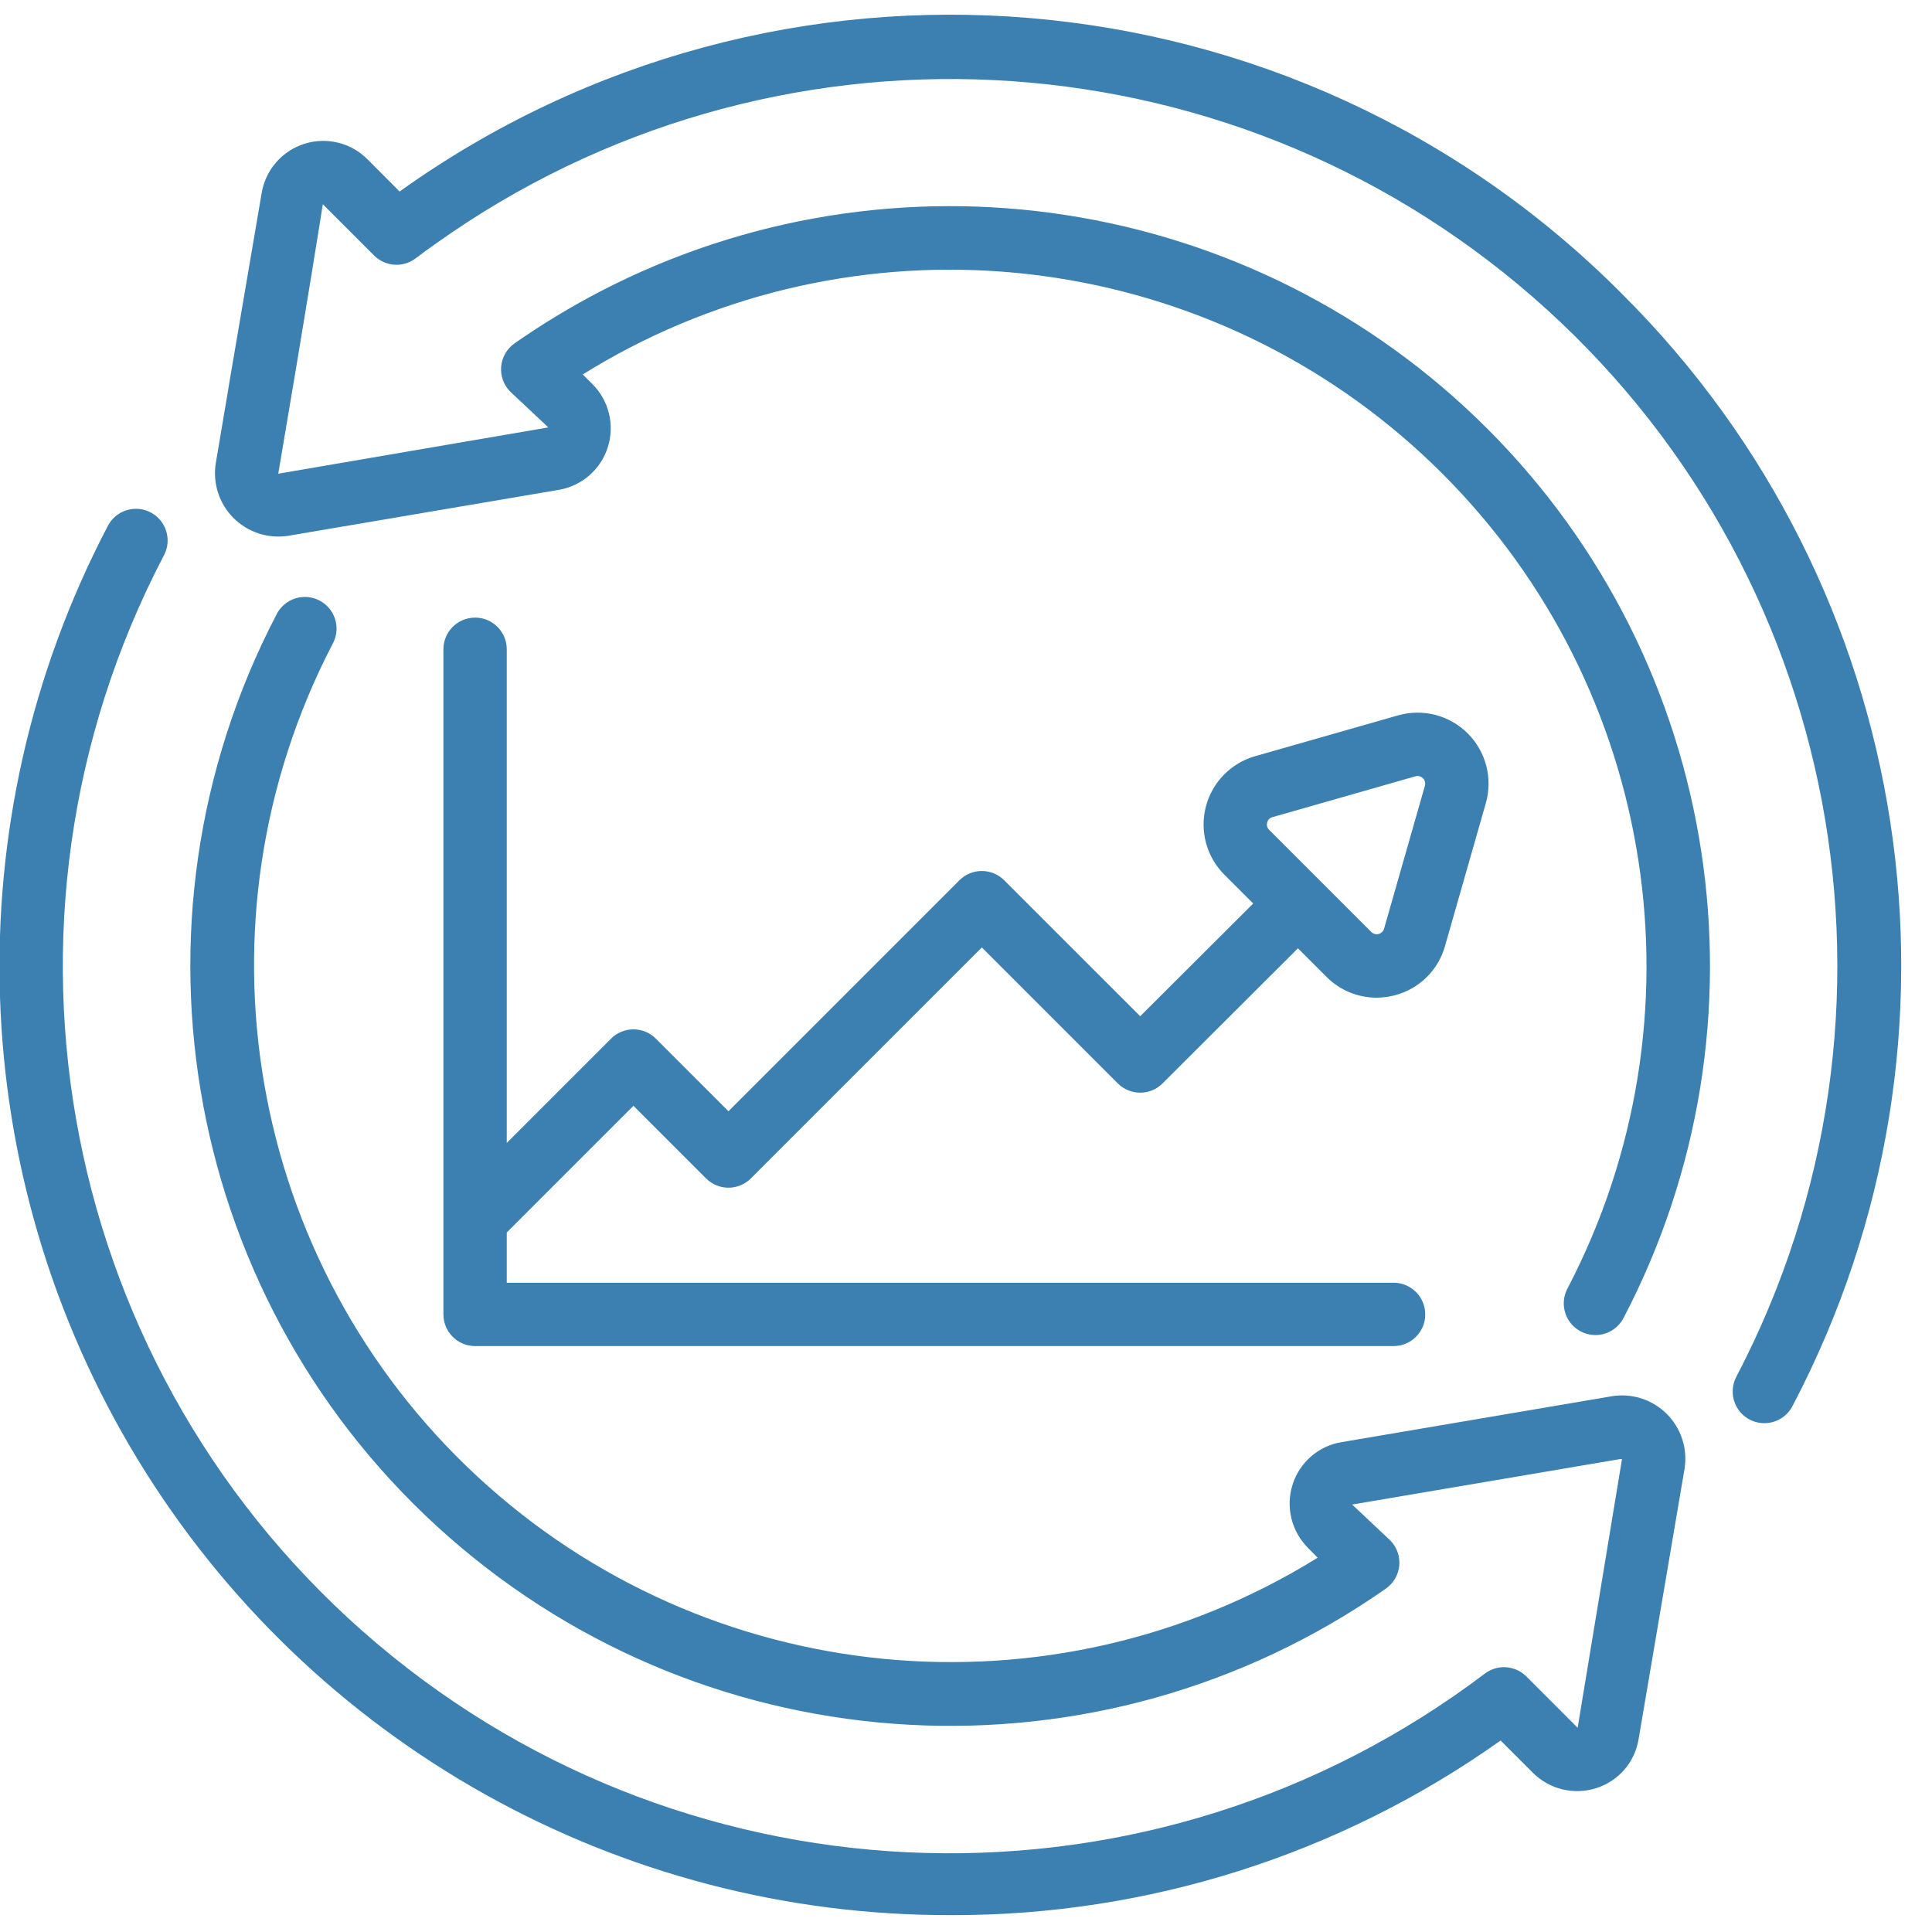 <svg  height="512" viewBox="0 0 61 60" width="512" xmlns="http://www.w3.org/2000/svg"><g id="Page-1" fill="none" fill-rule="evenodd"><g id="020---Refresh-Graph" fill="#3b80b1" fill-rule="nonzero" transform="translate(-1 -1)"><path id="Shape" d="m31.038 60.968c6.214.012 12.276-1.915 17.342-5.514l1.013 1.013c.525.529 1.302.718 2.011.489.697-.222 1.212-.816 1.331-1.538l1.452-8.543c.102-.634-.107-1.278-.561-1.732-.454-.454-1.099-.662-1.733-.559l-8.538 1.45c-.723.119-1.318.634-1.541 1.332-.229.709-.04 1.486.489 2.011l.3.306c-8.419 5.213-19.282 4.159-26.542-2.575-7.26-6.734-9.126-17.488-4.561-26.274.176-.317.167-.705-.025-1.014-.192-.308-.536-.488-.898-.471s-.687.231-.848.556c-5.112 9.803-2.863 21.831 5.445 29.125 8.309 7.294 20.526 7.966 29.585 1.627.241-.17.396-.438.421-.732.025-.294-.08-.584-.289-.793l-1.2-1.128 8.451-1.434h.07l-1.4 8.482-1.619-1.62c-.353-.353-.913-.392-1.311-.09-10.447 7.906-24.979 7.511-34.982-.95-10.002-8.462-12.799-22.728-6.733-34.341.176-.318.166-.706-.026-1.015s-.537-.488-.9-.469c-.363.019-.687.233-.847.56-4.863 9.302-4.504 20.471.947 29.441 5.452 8.97 15.2 14.433 25.697 14.399z"/><path id="Shape" d="m52.217 9.783c-10.334-10.394-26.679-11.764-38.6-3.236l-1.01-1.014c-.519-.524-1.288-.715-1.992-.494-.704.221-1.225.817-1.351 1.544-1.695 9.917-.538 3.166-1.451 8.542-.102.634.107 1.278.561 1.731.454.454 1.098.662 1.732.56l8.539-1.45c.728-.124 1.325-.645 1.547-1.35s.032-1.474-.492-1.993l-.3-.3c.475-.296.962-.574 1.459-.834 8.516-4.42 18.914-2.81 25.694 3.978 6.78 6.788 8.378 17.188 3.947 25.699-.176.317-.167.705.025 1.014.192.308.536.488.898.471s.687-.231.848-.556c4.842-9.286 3.102-20.64-4.3-28.049-7.401-7.409-18.753-9.162-28.044-4.331-.927.484-1.822 1.027-2.68 1.626-.242.169-.397.438-.423.732-.026.295.08.586.289.795l1.2 1.127-8.527 1.462c.887-5.21 1.386-8.378 1.407-8.509l1.62 1.62c.355.355.919.391 1.317.085.208-.16.414-.311.641-.468 10.547-7.508 24.866-6.807 34.629 1.696 9.763 8.503 12.423 22.59 6.433 34.068-.176.318-.166.706.026 1.015s.537.488.9.469c.363-.019.687-.233.847-.56 6.091-11.613 3.906-25.839-5.389-35.089z"/><path id="Shape" d="m21 35.414 2.293 2.293c.39.39 1.024.39 1.414 0l7.293-7.293 4.293 4.293c.39.39 1.023.39 1.413 0l4.275-4.266.9.9c.417.421.985.658 1.577.659.193-0.0.385-.025.571-.073.771-.196 1.379-.788 1.594-1.554l1.29-4.515c.223-.783.005-1.625-.571-2.201-.576-.576-1.418-.794-2.201-.57l-4.514 1.289c-.764.218-1.355.825-1.554 1.593-.199.769.023 1.586.585 2.148l.91.91-3.568 3.559-4.294-4.293c-.39-.39-1.024-.39-1.414 0l-7.292 7.293-2.293-2.293c-.39-.39-1.024-.39-1.414 0l-3.293 3.293v-15.586c0-.552-.448-1-1-1s-1 .448-1 1v21c0 .552.448 1 1 1h29c.552 0 1-.448 1-1s-.448-1-1-1h-28v-1.586zm20.009-8.942c.019-.084.084-.151.168-.172l4.512-1.289c.085-.025.176-.001.239.061.062.062.086.154.061.239l-1.289 4.512c-.024.081-.088.144-.17.166s-.169-.001-.23-.06l-3.229-3.229c-.061-.059-.085-.146-.062-.228z"/></g></g></svg>